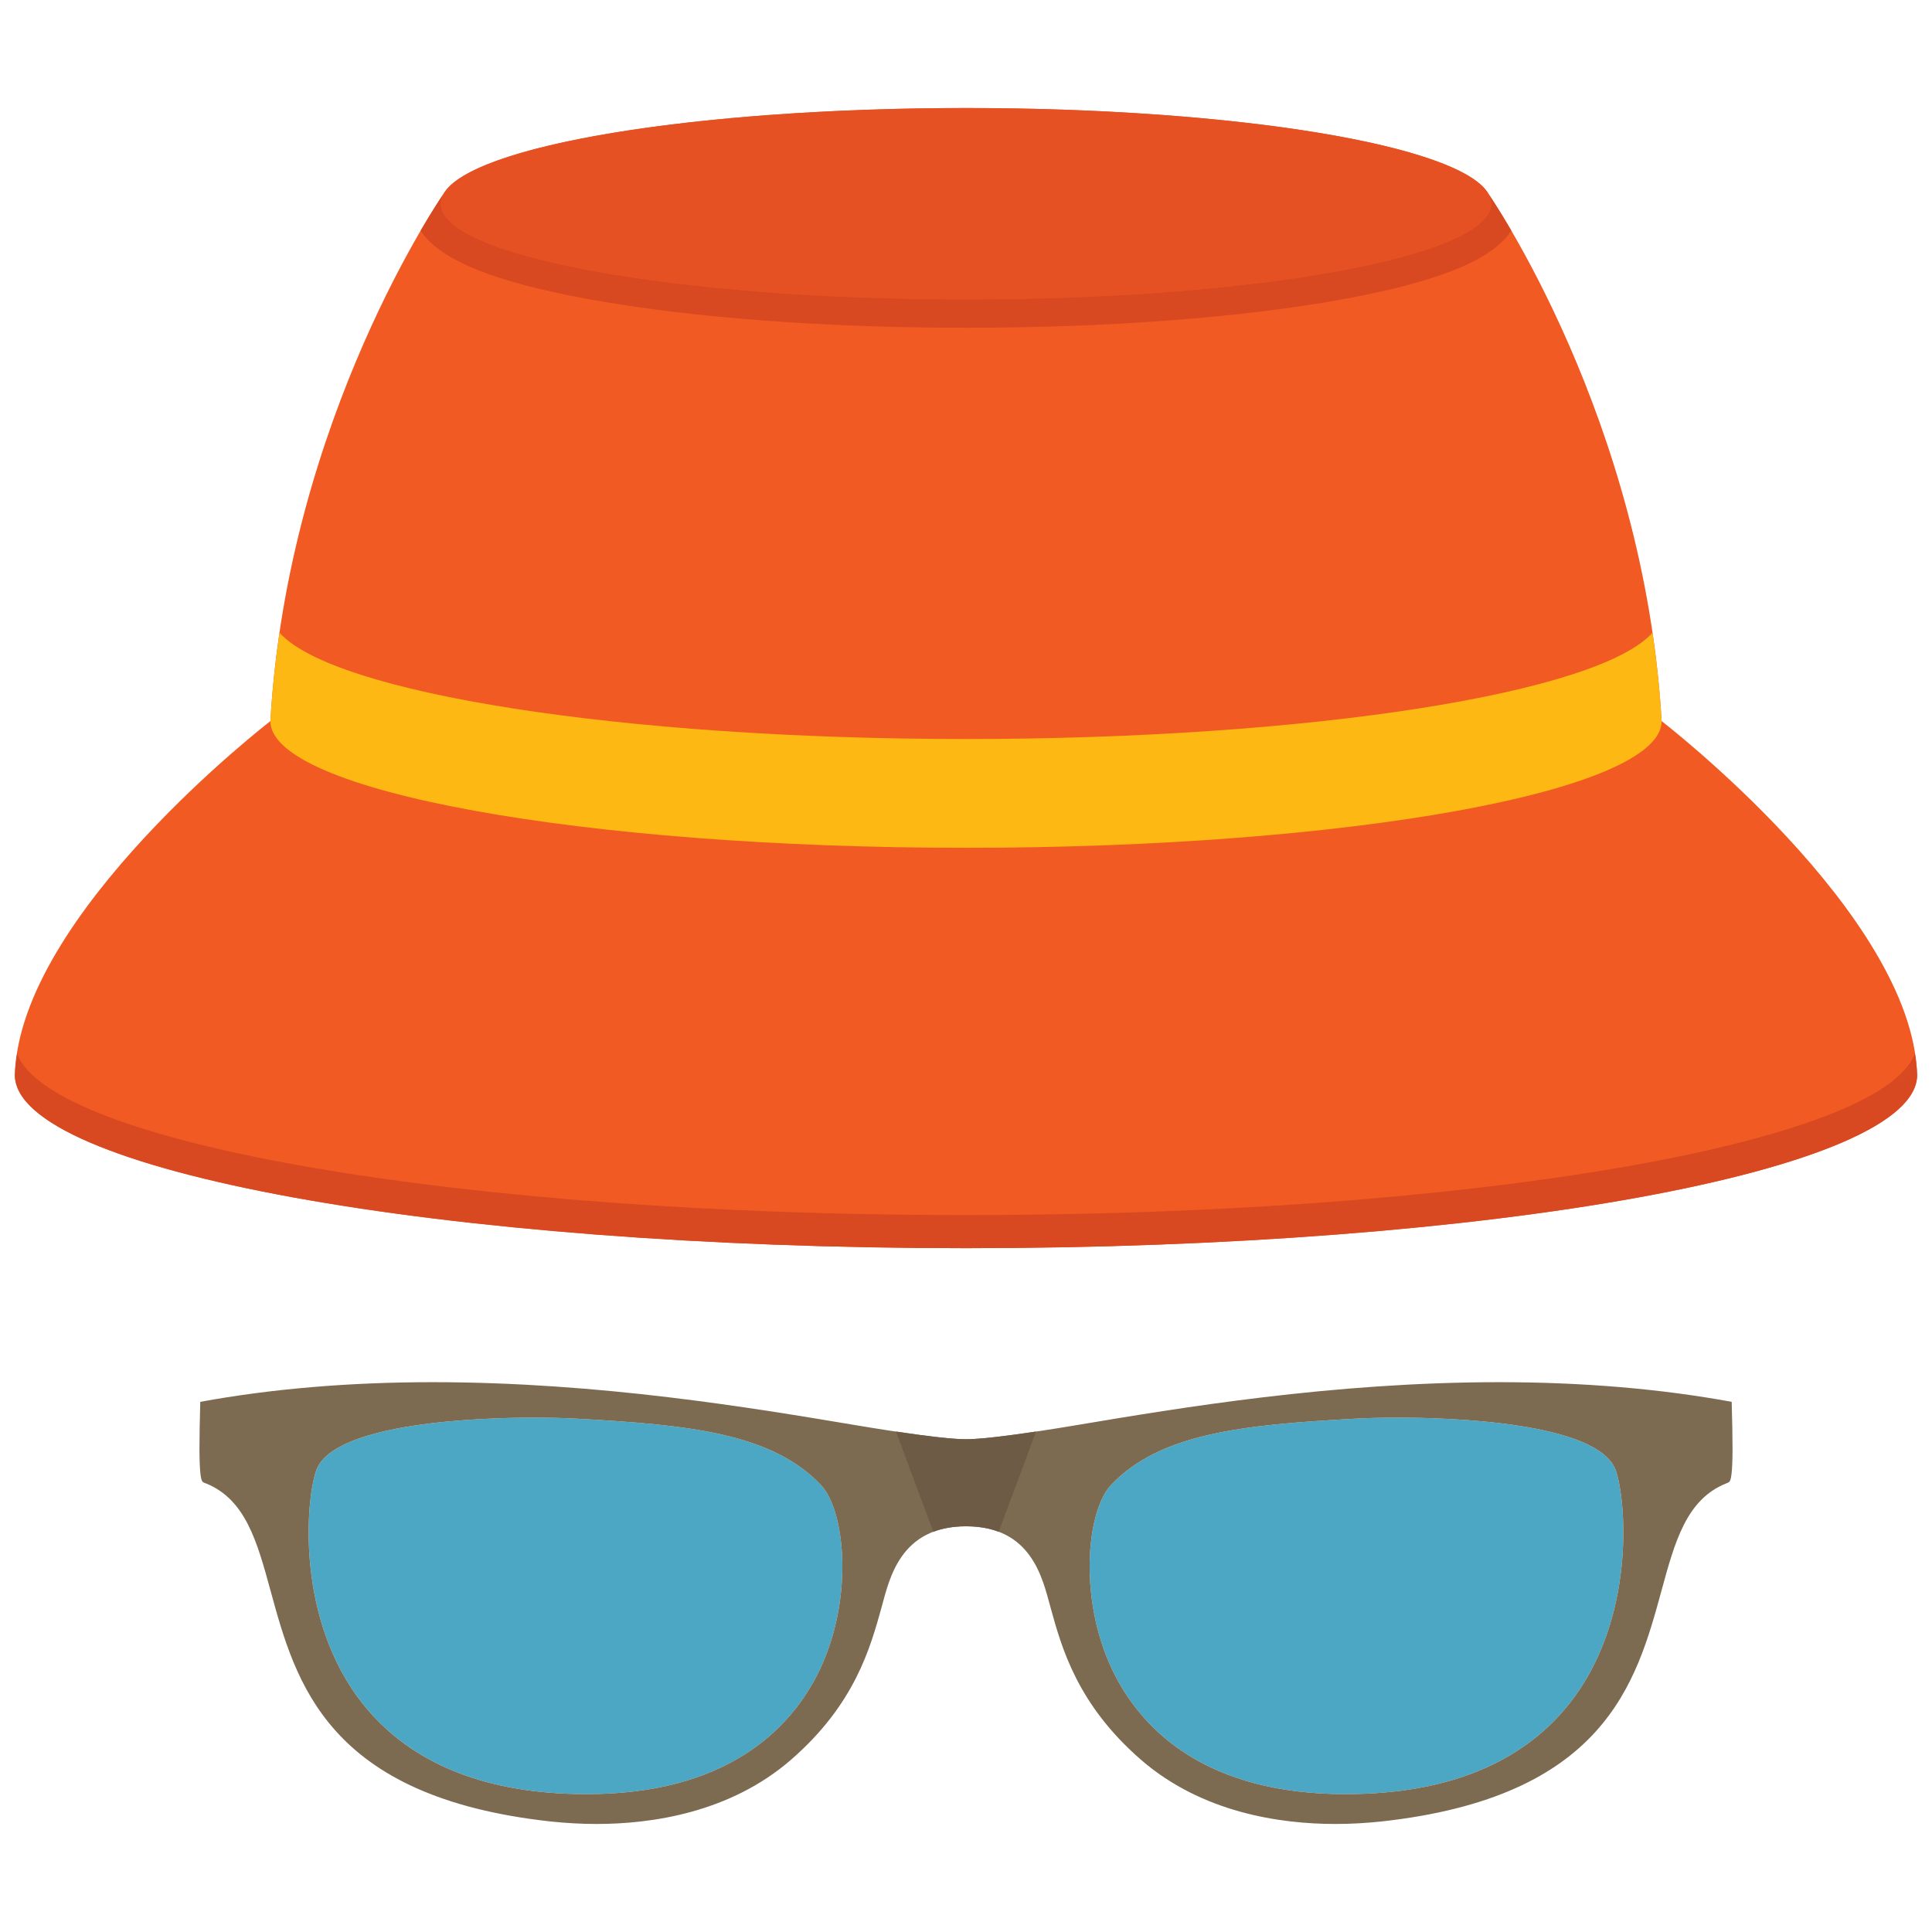 <?xml version="1.0" encoding="utf-8"?>
<!-- Generator: Adobe Illustrator 16.0.0, SVG Export Plug-In . SVG Version: 6.00 Build 0)  -->
<!DOCTYPE svg PUBLIC "-//W3C//DTD SVG 1.1//EN" "http://www.w3.org/Graphics/SVG/1.1/DTD/svg11.dtd">
<svg version="1.1" id="Layer_1" xmlns="http://www.w3.org/2000/svg" xmlns:xlink="http://www.w3.org/1999/xlink" x="0px" y="0px"
	 width="130px" height="130px" viewBox="0 0 130 130" enable-background="new 0 0 130 130" xml:space="preserve">
<rect fill="none" width="130" height="130"/>
<g>
	<g>
		<g>
			<g>
				<path fill="#4BA7C4" d="M38.779,95.457c-0.871-0.047-1.873-0.068-2.895-0.068c-3.146,0-13.494,0.257-14.615,3.583
					c-0.714,2.092-1.323,10.011,3.104,15.627c2.976,3.771,7.573,5.821,13.674,6.094c0.481,0.021,0.962,0.031,1.431,0.031
					c9.37,0,13.58-4.315,15.463-7.929c2.567-4.938,1.964-11.114,0.309-12.866C51.938,96.43,46.336,95.87,38.779,95.457z"/>
				<path fill="#4BA7C4" d="M94.115,95.389c-1.022,0-2.023,0.021-2.892,0.068c-7.561,0.413-13.164,0.973-16.467,4.467
					c-1.663,1.757-2.265,7.934,0.303,12.871c1.883,3.613,6.091,7.929,15.466,7.929c0.463,0,0.946-0.011,1.428-0.031
					c6.101-0.272,10.703-2.322,13.674-6.094c4.427-5.616,3.815-13.535,3.106-15.627C107.609,95.646,97.262,95.389,94.115,95.389z"/>
				<path fill="#7C6A51" d="M100.878,93.004c-11.224,0-21.553,1.736-28.389,2.882c-3.311,0.555-6.203,0.957-7.489,0.957
					c-1.289,0-4.179-0.402-7.489-0.957c-6.836-1.146-17.163-2.882-28.392-2.882c-5.604,0-10.865,0.445-15.643,1.323
					c-0.076,2.741-0.07,4.101,0.008,4.807c0.063,0.564,0.131,0.591,0.309,0.659l0.073,0.026c2.66,1.077,3.439,3.922,4.341,7.223
					c1.692,6.187,3.794,13.886,18.894,15.527c1.014,0.104,2.034,0.162,3.036,0.162c3.708,0,8.993-0.753,13.112-4.341
					c4.268-3.719,5.309-7.494,6.075-10.256c0.52-1.883,1.239-5.434,5.677-5.434c4.44,0,5.157,3.551,5.68,5.434
					c0.761,2.762,1.805,6.537,6.069,10.256c4.119,3.588,9.404,4.341,13.114,4.341c1.002,0,2.021-0.058,3.034-0.162
					c15.099-1.642,17.206-9.341,18.898-15.527c0.899-3.301,1.679-6.146,4.338-7.218l0.073-0.031
					c0.176-0.068,0.243-0.095,0.309-0.659c0.081-0.706,0.084-2.065,0.006-4.807C111.746,93.449,106.487,93.004,100.878,93.004z
					 M54.94,112.795c-1.883,3.613-6.093,7.929-15.463,7.929c-0.468,0-0.949-0.011-1.431-0.031
					c-6.101-0.272-10.698-2.322-13.674-6.094c-4.427-5.616-3.818-13.535-3.104-15.627c1.122-3.326,11.469-3.583,14.615-3.583
					c1.022,0,2.024,0.021,2.895,0.068c7.557,0.413,13.159,0.973,16.47,4.472C56.904,101.681,57.508,107.857,54.94,112.795z
					 M105.627,114.599c-2.971,3.771-7.573,5.821-13.674,6.094c-0.481,0.021-0.965,0.031-1.428,0.031
					c-9.375,0-13.583-4.315-15.466-7.929c-2.567-4.938-1.966-11.114-0.303-12.871c3.303-3.494,8.906-4.054,16.467-4.467
					c0.868-0.047,1.869-0.068,2.892-0.068c3.146,0,13.494,0.257,14.618,3.583C109.442,101.063,110.054,108.982,105.627,114.599z"/>
				<path fill="#6D5B45" d="M69.712,96.325C67.62,96.639,65.91,96.843,65,96.843s-2.62-0.204-4.712-0.518l2.516,6.747
					c0.606-0.235,1.328-0.371,2.196-0.371c0.865,0,1.59,0.136,2.199,0.371L69.712,96.325z"/>
			</g>
		</g>
		<g>
			<g>
				<path fill="#F15A22" d="M100.161,13.053C98.357,9.805,83.305,7.269,65,7.269c-18.292,0-33.339,2.531-35.156,5.779h-0.003
					c0,0-10.478,15.083-11.647,35.476c0,4.707,20.957,8.524,46.806,8.524s46.807-3.817,46.807-8.524
					C110.643,28.22,100.25,13.184,100.161,13.053z"/>
				<ellipse fill="#E55123" cx="65" cy="13.707" rx="35.342" ry="6.438"/>
				<path fill="#D84821" d="M100.188,13.09c0.097,0.209,0.154,0.418,0.154,0.617c0,3.556-15.823,6.438-35.342,6.438
					s-35.342-2.882-35.342-6.438c0-0.199,0.055-0.408,0.157-0.623c-0.128,0.188-0.693,1.036-1.512,2.438
					c1.3,1.982,4.938,3.446,11.362,4.618C46.452,21.374,55.45,22.054,65,22.054c9.553,0,18.549-0.68,25.334-1.914
					c6.423-1.172,10.062-2.636,11.362-4.618C100.87,14.104,100.303,13.262,100.188,13.09z"/>
				<path fill="#F15A22" d="M111.807,48.523H18.194c0,0-16.875,12.98-17.194,23.807c0,6.438,28.655,11.657,64,11.657
					s64-5.219,64-11.657C128.681,61.504,111.807,48.523,111.807,48.523z"/>
			</g>
			<path fill="#FDB813" d="M65,49.726c-23.282,0-42.581-3.096-46.192-7.154c-0.282,1.925-0.497,3.912-0.614,5.952
				c0,4.707,20.957,8.524,46.806,8.524s46.807-3.817,46.807-8.524c-0.118-2.04-0.332-4.027-0.615-5.952
				C107.583,46.63,88.281,49.726,65,49.726z"/>
			<path fill="#D84821" d="M65,81.76c-33.901,0-61.641-4.802-63.854-10.873C1.073,71.367,1.016,71.854,1,72.33
				c0,6.438,28.655,11.657,64,11.657s64-5.219,64-11.657c-0.016-0.477-0.073-0.963-0.149-1.443
				C126.642,76.958,98.901,81.76,65,81.76z"/>
		</g>
	</g>
</g>
</svg>
